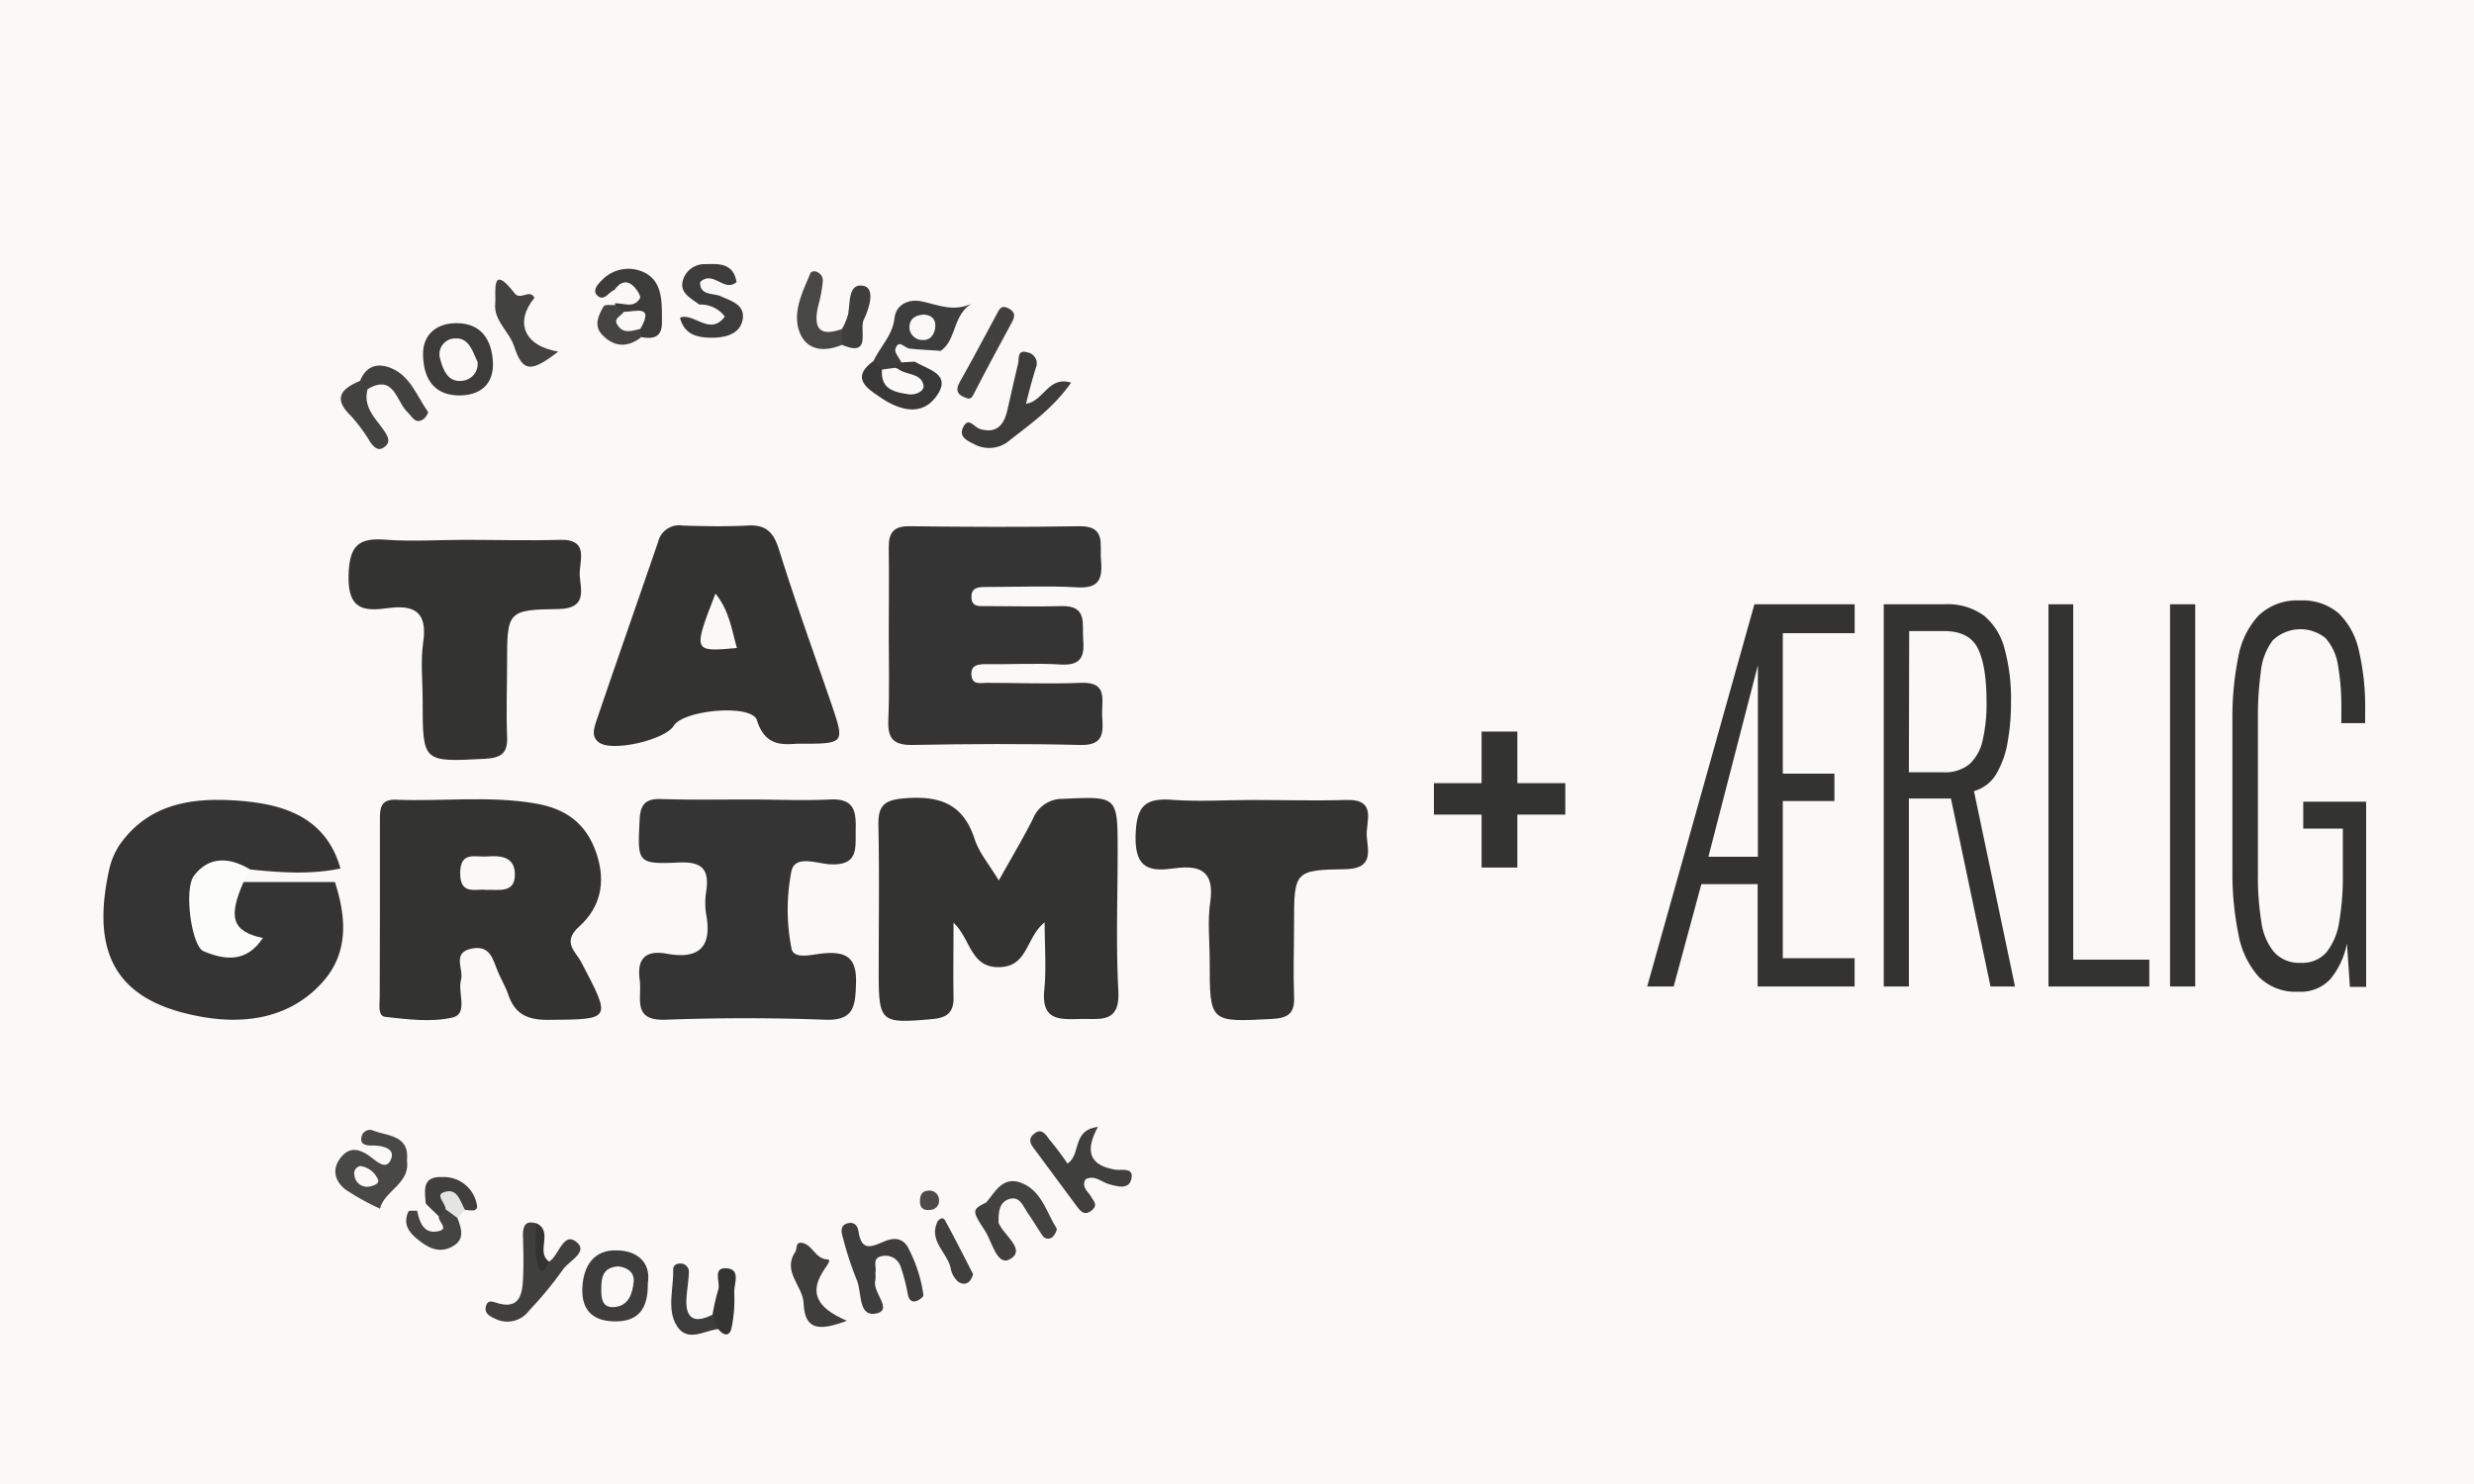 <svg id="Layer_1" data-name="Layer 1" xmlns="http://www.w3.org/2000/svg" viewBox="0 0 500 300"><defs><style>.cls-1{fill:#fbf9f7;}.cls-2{opacity:0.8;}.cls-3{fill:#010101;}.cls-4{fill:#010202;}.cls-5{fill:#101010;}.cls-6{fill:#0c0d0d;}.cls-7{fill:#0d0e0e;}.cls-8{fill:#1c1c1c;}.cls-9{fill:#0b0c0c;}.cls-10{fill:#141414;}.cls-11{fill:#0f0f0f;}.cls-12{fill:#080809;}.cls-13{fill:#1a1a1a;}.cls-14{fill:#111;}.cls-15{fill:#131313;}.cls-16{fill:#161617;}.cls-17{fill:#121212;}.cls-18{fill:#171717;}.cls-19{fill:#020303;}.cls-20{fill:#dfdfdf;}.cls-21{fill:#1f1f1f;}.cls-22{fill:#fcfcfc;}</style></defs><rect class="cls-1" x="-6.15" y="-4.96" width="532.4" height="333.08"/><g class="cls-2"><path class="cls-3" d="M299.43,175.38v-10.7H289.8v-6.36h9.63V147.89h7.23v10.43h9.69v6.36h-9.69v10.7Z"/></g><g class="cls-2"><path class="cls-3" d="M201.86,178c2.58-4.62,4.89-8.49,6.92-12.51a6.4,6.4,0,0,1,6.1-4c11-.5,11-.62,11,10.59,0,9.45-.36,18.89.14,28.3.33,6.55-3.68,5.52-7.6,5.61-4.17.1-8,.41-7.37-5.87.44-4.25.08-8.59.08-13.66-3.81,3-3.31,8.93-9.16,9.06s-5.7-5.59-9.26-9c0,5.59-.08,10.33,0,15.06.07,3-1.22,4.16-4.26,4.43-10.51.94-10.86.74-10.86-9.58,0-9.87.15-19.74-.06-29.6-.08-4,1.2-5.11,5.21-5.44,6.92-.57,11.84.92,14.2,8.13C197.84,172.35,199.89,174.72,201.86,178Z"/><path class="cls-3" d="M76.78,184.35V166c0-2.32-.08-4.46,3.25-4.33,9.37.37,18.82-.84,28.09.74,6,1,10.32,3.85,12.42,10.1,2,5.92.75,11-3.51,14.82-3.49,3.14-.71,5,.42,7.13,6.19,11.81,6.23,11.61-6.81,11.71-4.15,0-6.61-1.24-7.92-5.11-.55-1.63-1.48-3.13-2.13-4.73-1-2.41-1.5-5.24-5.12-4.59-4.29.76-1.7,4.16-2.3,6.31-.72,2.59,1.51,6.87-1.69,7.64-4.3,1-9.11.38-13.63-.13-1.58-.19-1.09-2.61-1.11-4C76.77,195.73,76.78,190.05,76.78,184.35Z"/><path class="cls-4" d="M179.62,128.36c0-5.93.08-11.84,0-17.77,0-3.06,1.1-4.25,4.25-4.21,11.39.14,22.74.2,34.17,0,5.54-.11,4.2,3.64,4.47,6.69.29,3.48,0,5.93-4.69,5.67-6.11-.35-12.25-.08-18.39-.08-1.58,0-3.26,0-3.09,2.26.13,1.87,1.73,1.59,3,1.61,5,0,10.09.14,15.12,0,5.41-.18,4.2,3.61,4.45,6.69.28,3.38-.33,5.35-4.47,5.12-5-.32-10.06,0-15.1-.08-1.63,0-3.24.13-3,2.35.22,1.93,1.9,1.42,3.07,1.43,6.36,0,12.71.26,19,0,5.69-.26,4.16,3.66,4.34,6.69s.54,6-4.38,5.87c-11.38-.28-22.74-.21-34.16,0-3.94,0-4.83-1.6-4.68-5.13C179.78,139.76,179.62,134.06,179.62,128.36Z"/><path class="cls-4" d="M67.67,178.27c2.32,7.09,2.83,14.26-2.38,20.16-6.33,7.17-15.22,8.67-24,7.21C24,202.75,18.26,193.5,22,176.09a15,15,0,0,1,2.21-5.35c6.08-8.61,15.22-9.59,24.53-8.83,9,.75,17.2,3.51,20.07,13.68-5.35,3.17-11.08.92-16.59,1.55a38.06,38.06,0,0,1-4.51-.69c-5.71-.42-7.14.81-7.36,6.37-.25,6.52,1.34,8.26,7.47,8-2.68-8.56-2.22-10.82,2.79-13.66C56.34,177.62,62.13,175.92,67.67,178.27Z"/><path class="cls-4" d="M151.32,161.62c5.48,0,11,.27,16.42,0s5.25,3,5.19,6.69c0,3.46.31,6.57-4.86,6.42-2.68,0-7.31-2.1-8.11,1.34a40.4,40.4,0,0,0,0,15.65c.43,2.39,4.33,1.17,6.53,1,4.81-.42,6.69,1.09,6.51,6.17-.15,4.54-.41,7.48-6.27,7.25-10.7-.4-21.49-.4-32.2,0-6.9.26-4.75-4.41-5.24-8-.61-4.37,1.19-6.1,5.43-5.35,6.54,1.22,9.23-1.34,8-7.93a14.78,14.78,0,0,1,0-4.6c.66-4.4-.68-6.12-5.53-5.9-8.49.39-8.34,0-7.92-8.68.14-3.2,1.33-4.23,4.29-4.15C139.48,161.73,145.41,161.62,151.32,161.62Z"/><path class="cls-3" d="M161.14,150.35c-2.85.17-6.49.61-8.17-4.76-1-3.31-14.8-2.12-16.8,1.13-1.8,2.87-12.47,5.35-15.11,3.37-1.6-1.15-1-2.85-.58-4.2,4.12-12.14,8.37-24.23,12.53-36.36a4.36,4.36,0,0,1,4.91-3.29c4.37.15,8.77.23,13.15,0,3.73-.22,5.26,1.34,6.37,4.87,3.29,10.59,7.09,21,10.7,31.53C170.75,150.37,170.73,150.38,161.14,150.35Z"/><path class="cls-3" d="M94.05,109.13c6.34,0,12.69.19,19,0s3.9,4.43,4.12,7.31,1.47,6.55-4.23,6.68c-10.46.14-10.46.46-10.46,11.23,0,4.81-.19,9.63,0,14.44.19,3.47-1.16,4.43-4.5,4.61-12.56.65-12.56.77-12.56-11.72,0-4-.45-8,.11-11.81.88-6.13-1.71-7.68-7.22-6.92-4.75.64-8,.32-7.87-6.5.15-6.26,2-7.83,7.79-7.32C83.52,109.49,88.79,109.13,94.05,109.13Z"/><path class="cls-5" d="M221.9,227.81c-2.68,4.87-1.73,7.77,3.52,8.65,1.2.2,3.81-.57,3.22,1.89-.51,2.16-2.68,1.52-4.39,1.07s-3-2-4.88-1c-.82,1.58.49,2.41,1.11,3.46s1.43,1.73.19,2.78c-1.5,1.24-2.3.2-3.12-.9l-8.15-11c-.74-1-1.9-2.19-.58-3.4,1.83-1.7,2.67.36,3.54,1.34a55.5,55.5,0,0,1,3.38,4.53C218.58,233.32,216.57,228.49,221.9,227.81Z"/><path class="cls-6" d="M216.47,77.36c-3.6,5.11-8,8.2-12.3,11.56a6.36,6.36,0,0,1-7.27.88c-1.07-.56-3.16-1.34-2.32-3.25,1.07-2.48,2.25-.22,3.44.16,3.25,1,4.83-.68,5.53-3.63.74-3.17,1.43-6.36,2.2-9.53.27-1.06-.27-3,2-2.29a2.24,2.24,0,0,1,1.74,2.63,1.7,1.7,0,0,1-.13.4c-.69,2.27-1.33,4.55-2,7.33C210.89,81.17,211.89,75.91,216.47,77.36Z"/><path class="cls-7" d="M176.91,257.29a6.61,6.61,0,0,1,0,1.54c-.68,2.39,3.64,5.94.22,6.69-3.78.81-2.89-4.33-4-6.83A67.15,67.15,0,0,1,170.3,250c-.29-1-.49-2.26.93-2.68s2.11.5,2.28,1.63c.65,4.27,2.77,3,5.44,1.92,1.63-.66,3.74-.76,4.82,1.84a28.44,28.44,0,0,1,2.85,9.11c0,.38-.85,1-1.41,1.19-1,.31-1.52-.28-1.73-1.33a39.17,39.17,0,0,0-1.43-5.54,3.22,3.22,0,0,0-3.6-2.25C176,254.25,177.29,256.22,176.91,257.29Z"/><path class="cls-7" d="M130.92,259.48c.08,4.87-1.75,7.61-6.39,7.65s-7-2.18-6.84-6.68,2.33-7.86,7-7.68C128.74,252.83,131.63,255.17,130.92,259.48Z"/><path class="cls-6" d="M92.62,79.94c-5.53-.12-7.11-4.21-7.12-8.43,0-3.85,2.74-6.29,7-6.18,5.11.14,6.89,3.75,7.12,7.85C99.85,77.5,97.24,80,92.62,79.94Z"/><path class="cls-5" d="M111,255.05c2-1.33,2.85-6.08,5.47-4s-1.65,3.89-2.81,5.75a75.11,75.11,0,0,1-6.69,8.1,5.48,5.48,0,0,1-7,1.64c-.92-.43-2.08-1-1.79-2.37.35-1.57,1.44-1,2.51-.69,4.1,1.14,4.83-1.57,5-4.63s.08-6.11,0-9.16c0-1.92.53-3,2.67-2.38,1.34,1.74.44,3.74.71,5.61C109.25,254.05,108.89,255.7,111,255.05Z"/><path class="cls-8" d="M82.24,234.53c.71,4.79-4.52,6.1-5.44,9.81a50.23,50.23,0,0,1-6.92-3.83c-2-1.55-2.95-3.86-1.15-6.32s3.84-1.93,5.77-.61c1.59,1.1,3.56,3.27,4.56.67.84-2.16-2-2.75-4-2.67-1.17,0-2.34-.27-2-1.75a1.75,1.75,0,0,1,2.06-1.38,1.62,1.62,0,0,1,.48.17C78.55,229.68,82.78,229.59,82.24,234.53Z"/><path class="cls-7" d="M176.48,73.12c1.34-3,3.91-5.25,4.3-8.82.35-2.85,3-3.9,5.43-3.38,3.26.65,6.35,2.2,10.14.48-3.88,2.42-3,7.34-6.26,9.54-2.34,1.17-5.83-.94-7.36,2.57a4.84,4.84,0,0,1-1.91,1.79,3.86,3.86,0,0,1-2.68,0A3.57,3.57,0,0,1,176.48,73.12Z"/><path class="cls-9" d="M141.32,61.57c-1.73-1.33-4.1-2.38-3.27-5a4.51,4.51,0,0,1,4.51-3.17c2.93-.11,5.67-.13,6.3,3.62-2.47,2.17-4.72-2.48-7.36,0-.12,2.77,2.68,2.21,4.08,2.84,2.29,1,5,1.79,4.52,4.67s-3.25,3.72-6.13,3.74c-3.11,0-5.62-.62-6.53-4,1-1.11,2.24-.28,3.39-.36C143.31,63.59,141.93,62.48,141.32,61.57Z"/><path class="cls-10" d="M112.81,71.08c-5.5,4.26-7.17,4.16-8.88-1-1-3.1-4.2-5.26-3.84-8.72.21-2.1-1-8.43,3.92-2.06,1.18,1.52,3.06-1,4,.92C104,65.08,105.84,69.91,112.81,71.08Z"/><path class="cls-11" d="M171.16,267c-5.35,2-8.53,2.1-8.75-3.53-.13-3.55-4.4-6.37-1.66-10.44.36-.54,0-1.87,1.13-1.8,2.28.15,2.78,3.28,5.35,3.37.83,0,0,1.11-.5,1.82C163.55,261,164.66,264.24,171.16,267Z"/><path class="cls-6" d="M124.19,58.6c-1.13.43-2.06,2.28-3.33,1.27s-.14-2.31.78-3.22a7.35,7.35,0,0,1,9-1.34c3.4,2,3.11,6.2,3.15,9.83,0,3.09-1.77,3.46-4.2,3a3,3,0,0,1-.91-1.34c-.22-1.9-1.62-2.59-3.2-3.13-.77-.47-1.34-1-1.11-2.05l-.17-.37C125.14,60.4,127,59.58,124.19,58.6Z"/><path class="cls-12" d="M180.86,74.36l1.34-1.1a1.88,1.88,0,0,1,2.64-.19l0,0c2.56,1.62,7.43,2.47,4.64,6.69-3,4.6-7.73,3.19-11.54.58-2.48-1.69-6.18-3.86-1.47-7.31l1.78,1.62a15.69,15.69,0,0,0,5.09,3.25C183.19,76,181,75.87,180.86,74.36Z"/><path class="cls-13" d="M170.17,69.71c-3.68,1.52-7.25,1.17-8.64-2.76s.71-8,2.23-11.65c.4-1,2.58-.28,2.53,1.47a26,26,0,0,1-.92,5c-1,4.32,0,6.49,4.87,4.71a2.25,2.25,0,0,1-.05,3.18Z"/><path class="cls-14" d="M195,80.34c-1.21-.45-2.11-1.23-1-3.16,2.55-4.49,4.95-9.09,7.42-13.64.5-.92.88-2,2.37-1.22,1.18.64,1.48,1.34.84,2.6-2.67,4.93-5.35,9.9-7.9,14.86C196.39,80.37,196.15,80.88,195,80.34Z"/><path class="cls-10" d="M199.33,243.08c1.89-2.27,3.43-5.43,7.2-3.9,4,1.63,4.95,5.87,7,9.11.18.29-.27,1.17-.64,1.59a1.35,1.35,0,0,1-1.88.25,1.55,1.55,0,0,1-.3-.33c-1-1.42-1.88-3-2.87-4.38s-1.63-3.6-3.7-3.07c-2.29.57-2.34,2.83-2.33,4.85C199,247,198.52,245.52,199.33,243.08Z"/><path class="cls-15" d="M72.77,77c1.22-3.08,3.6-3.72,6.34-2.56,3.87,1.64,5.15,5.69,7.39,8.82.13.19-.51,1.23-1,1.53-1.62,1-2.2-.58-3.1-1.42-2.35-2.18-2.68-7.88-8.12-4.7C73,78.76,72.28,78.37,72.77,77Z"/><path class="cls-10" d="M72.77,77l1.52,1.67c-1,3.75,1.75,6,3.49,8.63.63,1,1.13,2,.14,2.86-1.33,1.25-2.27.35-3.09-.79A34.63,34.63,0,0,0,71,84.15C67.13,80.46,69.08,78.55,72.77,77Z"/><path class="cls-9" d="M145.17,268.67c-2.85.32-6.18,2.74-8.33-.57s-.67-7.61-.79-11.45c0-1,.88-1.34,1.83-1.19a1.68,1.68,0,0,1,1.34,1.87c-.08,1.74-.38,3.46-.49,5.2-.22,4.24,1.78,5,5.25,3.25C145.29,266.4,146.15,267.19,145.17,268.67Z"/><path class="cls-16" d="M92.45,246.23c.78,2.08,1.57,4.29-.94,5.71s-4.6.52-6.6-1-3.63-3.23-2.38-6c.12-.29,1.2-.14,1.83-.18,1.34.18,2.3,2.28,3.92.68a4,4,0,0,1,2-1.33,2.14,2.14,0,0,1,2.21,2.07Z"/><path class="cls-1" d="M50.56,175.77c6.1.63,12.2,1.07,18.29-.21l-1.18,2.75H49.23A1.82,1.82,0,0,1,50.56,175.77Z"/><path class="cls-11" d="M170.17,69.71v-3.2a13.76,13.76,0,0,0,1.23-2.94c.44-2.42,0-6.48,3.18-5.76,2.41.55,1,4.75,0,6.81S176.28,72.31,170.17,69.71Z"/><path class="cls-5" d="M90.06,244.46l-1.34,1.42c-2.52.83-1.82-1.71-2.68-2.58-.18-2.68-.83-5.54,3.41-5.35a6.76,6.76,0,0,1,6.93,5.64c.35,1.51-1.43,1.06-2.42,1C92.67,244.18,91.41,242.84,90.06,244.46Z"/><path class="cls-5" d="M196.66,257.56c-.51,2-1.81,2.34-3,1.56a4.77,4.77,0,0,1-1.53-2.77c-.7-3.17-4.48-5.48-2.67-9.36.15-.32,1-1.22,1.55-.26C193,250.37,194.85,254.05,196.66,257.56Z"/><path class="cls-17" d="M199.33,243.08l2.49,4.12c1,2.53,5.56,5.35,2.43,7.27-2.76,1.72-3.71-3.42-5.17-5.64C196.31,244.63,196.48,244.51,199.33,243.08Z"/><path class="cls-18" d="M129.42,66.48l.14,1.71c-2.68,2.12-5.46,2-7.83-.48-1.82-1.87-.77-4,.27-5.8.23-.4,1.53-.19,2.34-.26L126,63C126.52,64.8,128.42,65.2,129.42,66.48Z"/><path class="cls-19" d="M145.17,268.67,144,265.78a42.87,42.87,0,0,1,1.14-5c.55-1.54-1.34-4.75,1.91-4.36,2.68.31,1.26,3.21,1.34,4.95a28.19,28.19,0,0,1-.55,7.1C147.44,270.3,146.17,270,145.17,268.67Z"/><path class="cls-1" d="M141.32,61.57A6.09,6.09,0,0,1,146.49,64c-3,4-6.14-.79-9.05.19C137.91,62,140.47,63.11,141.32,61.57Z"/><path class="cls-1" d="M124.19,58.6c1.22-1.74,2.68-2.11,4.14-.42.53.58,1.25,1.76,1,2.15-1.33,2.15-3.38.83-5.17,1Z"/><path class="cls-1" d="M184.86,73.1l-2.68.16c-.44-.91-1.44-2-1.23-2.67.64-2.14,1.82-.26,2.84-.13,2.07.25,4.16.3,6.24.45C188.92,73,186.17,71.35,184.86,73.1Z"/><path class="cls-1" d="M86,243.3l2.68,2.58c-.23,1,2.13,2.53,0,3-3,.71-3.87-1.72-4.39-4.12Z"/><path class="cls-20" d="M90.06,244.46c0-1.22-2-2.74-.54-3.37,2.86-1.2,3.44,1.64,4.44,3.49l-1.51,1.65Z"/><path class="cls-3" d="M111,255.05c-.66,1.06-1.5,3.56-2.36.46-.71-2.57-.24-5.49-.28-8.24C112,248.94,108.13,253.16,111,255.05Z"/><path class="cls-21" d="M188.34,244.54c-1.74.31-2.4-.37-2.41-1.63s.33-2.12,1.67-2.21a1.94,1.94,0,0,1,2.17,1.65c0,.05,0,.11,0,.16A1.81,1.81,0,0,1,188.34,244.54Z"/><path class="cls-1" d="M98.23,179.89C96.06,179.64,93,181,93,176.52s3-3.22,5.35-3.38c2.67-.2,5.62-.08,5.71,3.5C104.14,180.68,100.83,179.79,98.23,179.89Z"/><path class="cls-22" d="M50.56,175.77l-1.33,2.52c-3.16,7.18-2.32,10,3.89,11.33-3.28,5-7.64,4.51-12,2.67-2.39-1-4-12.42-1.94-15.23C42.24,173,46.42,173.27,50.56,175.77Z"/><path class="cls-1" d="M148.93,131c-8.9.8-8.9.8-4.34-11C147.39,123.4,147.87,127.28,148.93,131Z"/><path class="cls-1" d="M124.94,256c1.78.2,3.33,1.15,3.12,3.17-.24,2.34-1,4.88-4,5.07-2.42.14-2.54-1.87-2.54-3.64C121.52,258.37,121.73,256.22,124.94,256Z"/><path class="cls-1" d="M96.52,73.18a3.43,3.43,0,0,1-3,3.79h0c-3.14.43-4-2.38-4.6-4.55a3.18,3.18,0,0,1,3.16-4C94.82,68.29,95.51,71.07,96.52,73.18Z"/><path class="cls-1" d="M72.89,235.73a4.51,4.51,0,0,1,3.44,2.6c.54.89-.75,1.34-1.46,1.49a2.56,2.56,0,0,1-3.15-1.77,2.43,2.43,0,0,1-.08-.47,1.45,1.45,0,0,1,1-1.8A.8.8,0,0,1,72.89,235.73Z"/><path class="cls-1" d="M180.86,74.36a2.16,2.16,0,0,1,.61.19c1.68,1.34,4.7.81,5.17,3.36.21,1.13-1.53,2-2.95,1.8-2.89-.41-5.77-1-5.43-5Z"/><path class="cls-1" d="M186.74,63.59c1.49.15,2.4.89,2.28,2.45s-1,2.89-2.78,2.68a2.6,2.6,0,0,1-2.44-2.45C183.8,64.29,185.14,63.71,186.74,63.59Z"/><path class="cls-1" d="M129.42,66.48c-1.68.39-3.5,1.14-4.68-.87-.8-1.33.87-1.72,1.34-2.59C128.25,63.11,132.34,61.39,129.42,66.48Z"/><path class="cls-3" d="M253.1,161.72c6.34,0,12.69.19,19,0s3.91,4.43,4.12,7.31,1.47,6.55-4.23,6.68c-10.46.14-10.46.46-10.46,11.23,0,4.81-.18,9.63,0,14.44.19,3.47-1.16,4.43-4.49,4.61-12.56.65-12.56.77-12.56-11.72,0-4-.46-8,.1-11.81.89-6.13-1.71-7.68-7.22-6.92-4.75.64-8,.32-7.86-6.5.14-6.26,2-7.83,7.78-7.32C242.57,162.08,247.84,161.72,253.1,161.72Z"/></g><g class="cls-2"><path class="cls-3" d="M332.9,199.43l21.67-77.27h20.26V128H360.31V156.4h10.43v5.54H360.31v31.77h14.51v5.72h-19.6v-20.7H343.85l-5.6,20.7Zm12.37-26.23h10V134.49Z"/><path class="cls-3" d="M380.71,199.43V122.16H393a12.49,12.49,0,0,1,8,2.32,12.94,12.94,0,0,1,4.16,6.79,38.19,38.19,0,0,1,1.27,10.54,44.88,44.88,0,0,1-.67,8.1,18.68,18.68,0,0,1-2.27,6.49,7.63,7.63,0,0,1-4.55,3.53l8.3,39.5h-4.95l-8-38h-8.5v38Zm5.08-43.31h6.89A7.78,7.78,0,0,0,398,154.5a9,9,0,0,0,2.68-4.77,32.48,32.48,0,0,0,.8-7.92q0-7.16-1.74-10.7c-1.16-2.37-3.45-3.54-6.89-3.54h-7Z"/><path class="cls-3" d="M414,199.43V122.16H419V194h15.38v5.43Z"/><path class="cls-3" d="M438.57,199.43V122.16h5.09v77.27Z"/><path class="cls-3" d="M464.51,200.48a10.51,10.51,0,0,1-8-3,17.54,17.54,0,0,1-4.12-8.63,61.74,61.74,0,0,1-1.21-12.94V145.71a61.21,61.21,0,0,1,1.18-12.88,16.58,16.58,0,0,1,4.15-8.44,11.31,11.31,0,0,1,8.38-3,11.17,11.17,0,0,1,7.74,2.57,14.9,14.9,0,0,1,4.1,7.55,49.73,49.73,0,0,1,1.27,12v2.67h-4.81v-2.67a49.17,49.17,0,0,0-.7-9.15A10.68,10.68,0,0,0,470,129a8.07,8.07,0,0,0-10.7.48,12.59,12.59,0,0,0-2.39,6.4,65.09,65.09,0,0,0-.58,9.15v31.78a56.39,56.39,0,0,0,.71,9.63,11.94,11.94,0,0,0,2.61,6.1,6.85,6.85,0,0,0,5.35,2.1,6.43,6.43,0,0,0,5.19-2.14,13,13,0,0,0,2.57-6.15,53.89,53.89,0,0,0,.73-9.74V167.5h-8v-5.44H478.2v37.45h-3.28l-.6-8.77A16.23,16.23,0,0,1,471,197.9,8.16,8.16,0,0,1,464.51,200.48Z"/></g></svg>